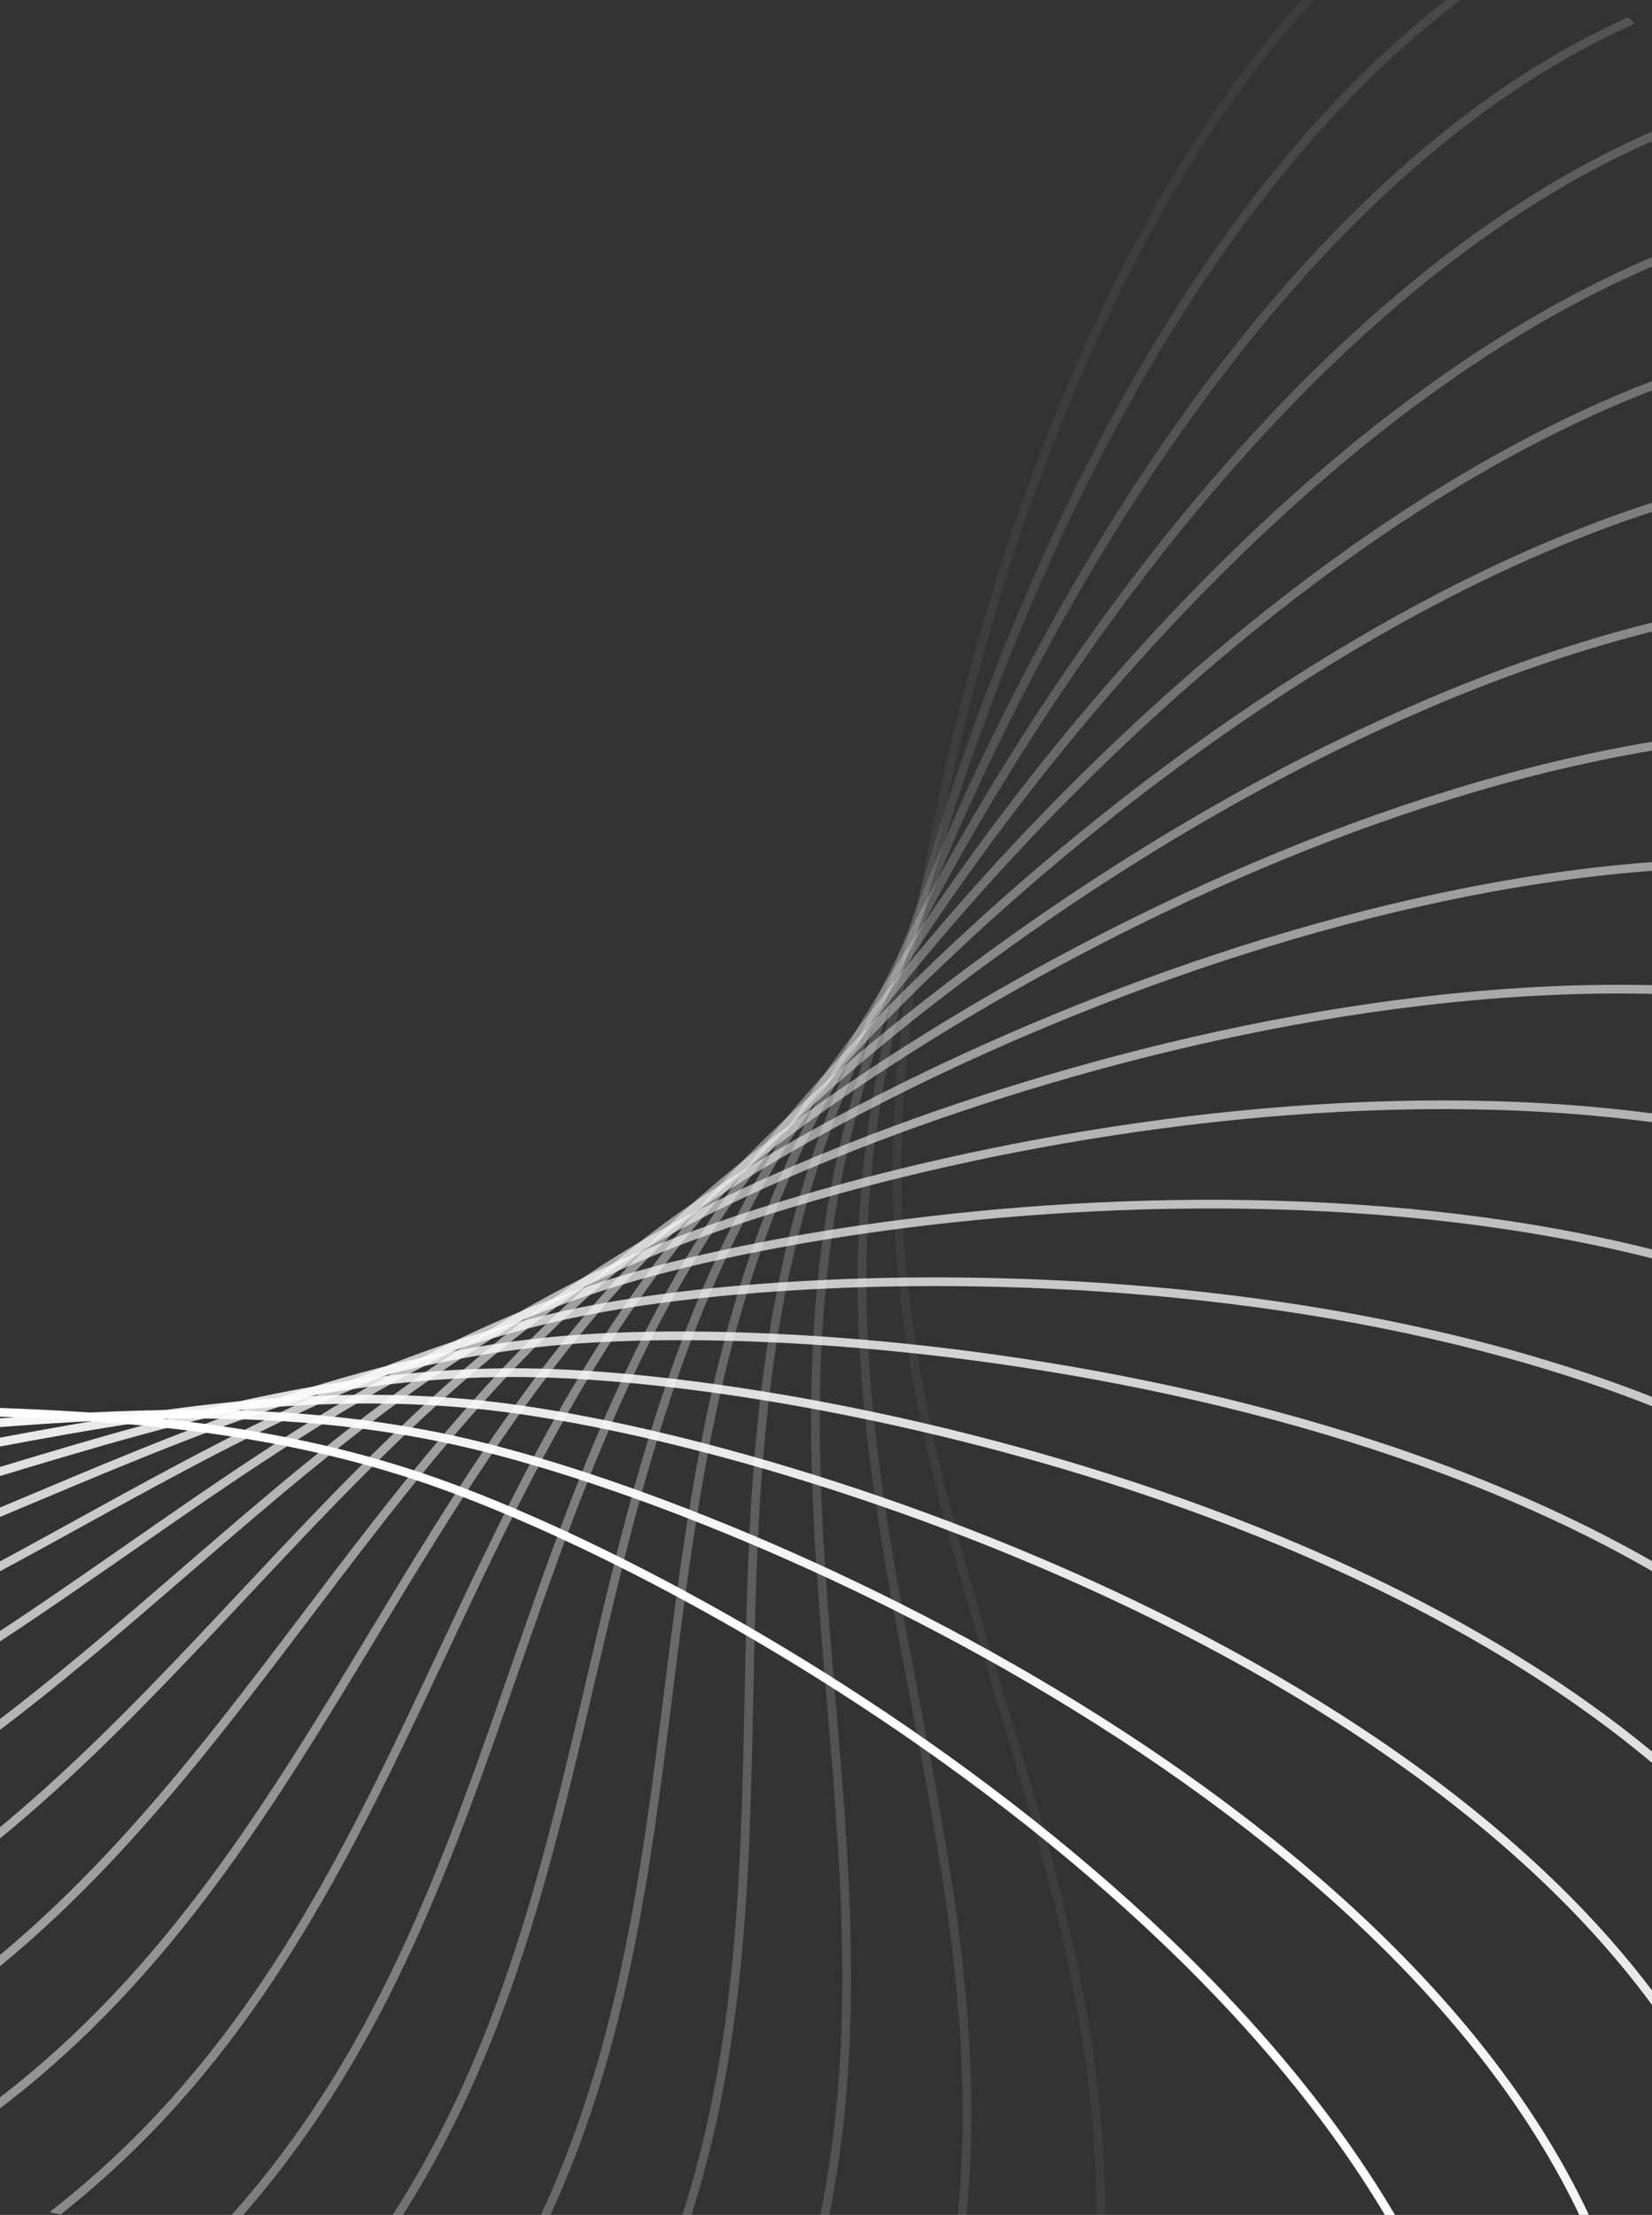<svg width="285" height="382" viewBox="0 0 285 382" fill="none" xmlns="http://www.w3.org/2000/svg">
<rect x="0" y="0" width="285" height="382" fill="#333333" stroke="none"/>
<g>
<g clip-path="url(#clip0_3291_5826)">
<g style="mix-blend-mode:plus-lighter">
<path opacity="0.053" d="M114.726 491.499C134.655 488.986 177.122 468.824 187.556 408.28C200.598 332.599 154.096 273.875 154.764 200.06C155.256 145.578 183.973 14.836 258.732 -27.06" stroke="white" stroke-width="1.5"/>
<path opacity="0.105" d="M79.592 485.134C99.675 484.718 144.017 469.106 160.722 409.984C181.604 336.081 141.494 272.818 149.874 199.477C156.059 145.345 198.285 18.321 277.014 -15.531" stroke="white" stroke-width="1.5"/>
<path opacity="0.158" d="M45.509 476.017C65.525 477.703 111.256 466.811 134.05 409.759C162.542 338.444 129.265 271.335 145.266 199.271C157.075 146.083 212.347 24.169 294.183 -1.269" stroke="white" stroke-width="1.5"/>
<path opacity="0.211" d="M12.758 464.272C32.488 468.041 79.107 461.989 107.739 407.632C143.53 339.686 117.45 269.466 140.895 199.469C158.2 147.807 225.913 32.338 309.959 15.594" stroke="white" stroke-width="1.5"/>
<path opacity="0.263" d="M-18.395 450.053C0.834 455.863 47.83 454.717 81.987 403.651C124.684 339.818 106.087 267.257 136.721 200.095C159.331 150.524 238.742 42.766 324.079 34.898" stroke="white" stroke-width="1.5"/>
<path opacity="0.316" d="M-47.697 433.54C-29.182 441.328 17.677 445.101 56.985 397.885C106.12 338.865 95.21 264.757 132.696 201.165C160.363 154.229 250.604 55.362 336.295 56.458" stroke="white" stroke-width="1.5"/>
<path opacity="0.368" d="M-74.922 414.939C-57.321 424.62 -11.114 433.27 32.914 390.422C87.949 336.861 84.845 262.019 128.773 202.693C161.195 158.907 261.276 70.014 346.383 80.061" stroke="white" stroke-width="1.5"/>
<path opacity="0.421" d="M-99.86 394.479C-83.368 405.947 -38.318 419.38 9.948 381.368C70.28 333.853 75.016 259.097 124.905 204.688C161.726 164.53 270.55 86.585 354.141 105.474" stroke="white" stroke-width="1.5"/>
<path opacity="0.474" d="M-122.331 372.409C-107.128 385.538 -63.729 403.606 -11.754 370.848C53.214 329.9 65.738 256.048 121.041 207.152C161.858 171.063 278.234 104.921 359.392 132.443" stroke="white" stroke-width="1.5"/>
<path opacity="0.526" d="M-142.18 348.996C-128.432 363.642 -87.16 386.148 -32.045 359.002C36.847 325.07 57.022 252.931 117.133 210.084C161.499 178.459 284.151 124.844 361.988 160.698" stroke="white" stroke-width="1.5"/>
<path opacity="0.579" d="M-159.281 324.521C-147.14 340.524 -108.445 367.221 -50.796 345.984C21.267 319.439 48.872 249.805 113.132 213.475C160.561 186.661 288.145 146.16 361.808 189.955" stroke="white" stroke-width="1.5"/>
<path opacity="0.632" d="M-173.537 299.278C-163.135 316.462 -127.443 347.057 -67.89 331.963C6.553 313.096 41.285 246.729 108.991 217.315C158.963 195.606 290.081 168.663 358.763 219.917" stroke="white" stroke-width="1.5"/>
<path opacity="0.684" d="M-184.884 273.567C-176.336 291.745 -144.037 325.903 -83.232 317.117C-7.225 306.134 34.254 243.761 104.663 221.586C156.631 205.219 289.848 192.129 352.795 250.282" stroke="white" stroke-width="1.5"/>
<path opacity="0.737" d="M-193.29 247.696C-186.688 266.667 -158.138 304.015 -96.747 301.632C-20.009 298.655 27.763 240.959 100.105 226.265C153.498 215.42 287.354 216.327 343.878 280.741" stroke="white" stroke-width="1.5"/>
<path opacity="0.789" d="M-198.753 221.973C-194.17 241.53 -169.68 281.657 -108.377 285.705C-31.747 290.765 21.794 238.379 95.275 231.328C149.509 226.123 282.537 241.016 332.018 310.986" stroke="white" stroke-width="1.5"/>
<path opacity="0.842" d="M-201.305 196.704C-198.792 216.634 -178.63 259.101 -118.086 269.534C-42.405 282.577 16.319 236.074 90.134 236.742C144.616 237.235 275.358 265.952 317.254 340.711" stroke="white" stroke-width="1.5"/>
<path opacity="0.895" d="M-201.009 172.192C-200.593 192.275 -184.981 236.617 -125.859 253.322C-51.956 274.203 11.306 234.094 84.648 242.474C138.779 248.659 265.803 290.885 299.656 369.614" stroke="white" stroke-width="1.5"/>
<path opacity="0.947" d="M-197.961 148.73C-199.647 168.746 -188.755 214.477 -131.703 237.271C-60.388 265.763 6.721 232.486 78.785 248.486C131.973 260.296 253.888 315.568 279.325 397.404" stroke="white" stroke-width="1.5"/>
<path d="M-192.285 126.599C-196.054 146.33 -190.002 192.949 -135.645 221.581C-67.698 257.371 2.521 231.292 72.518 254.737C124.18 272.042 239.649 339.754 256.393 423.801" stroke="white" stroke-width="1.5"/>
</g>
</g>
</g>
<defs>
<clipPath id="clip0_3291_5826">
<path d="M0 12C0 5.373 5.373 0 12 0H273C279.627 0 285 5.373 285 12V370C285 376.627 279.627 382 273 382H12C5.373 382 0 376.627 0 370V12Z" fill="white"/>
</clipPath>
</defs>
</svg>
